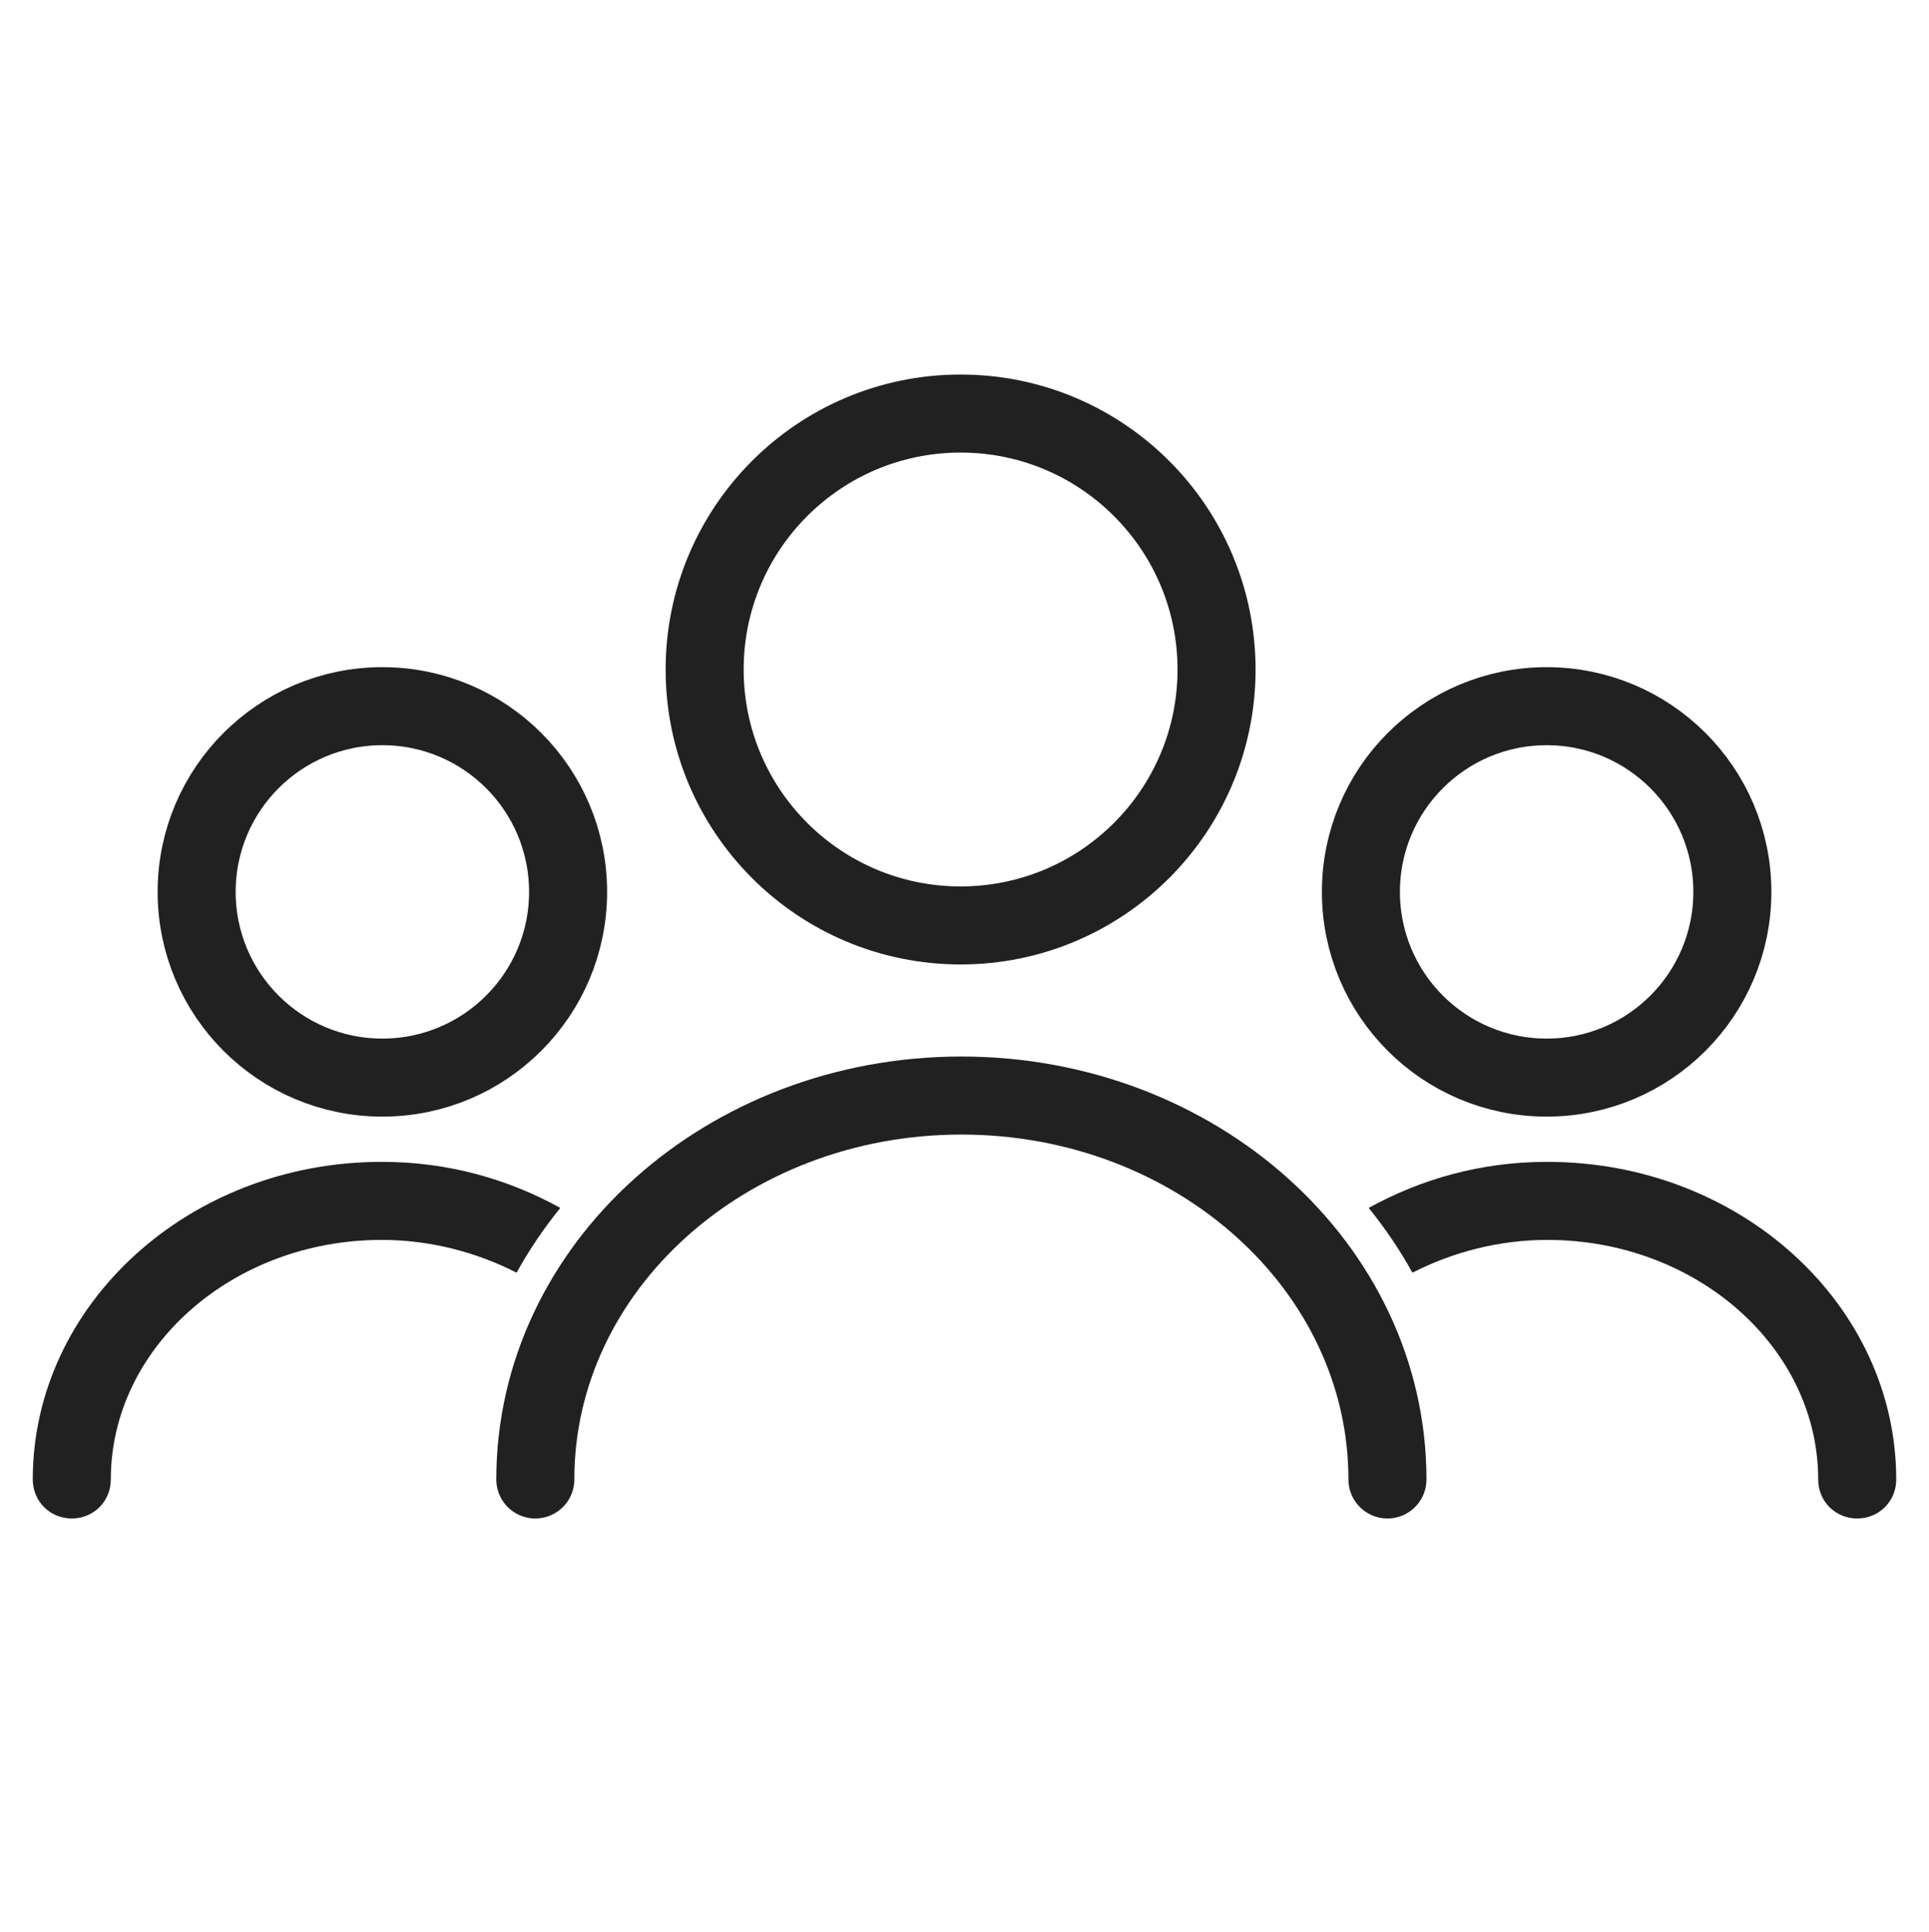<?xml version="1.0" encoding="UTF-8"?><svg id="clients" xmlns="http://www.w3.org/2000/svg" viewBox="0 0 24.72 24.76"><defs><style>.cls-1{stroke-linecap:round;}.cls-1,.cls-2{fill:none;stroke:#212121;stroke-miterlimit:10;}.cls-3{fill:#212121;}</style></defs><circle class="cls-2" cx="12.31" cy="8.58" r="3.28"/><path class="cls-1" d="M17.78,18.96c0-2.72-2.45-4.92-5.46-4.92s-5.46,2.2-5.46,4.92"/><g><circle class="cls-2" cx="19.82" cy="11.43" r="2.38"/><path class="cls-3" d="M19.82,14.89c-.84,0-1.61,.22-2.28,.59,.21,.26,.4,.54,.56,.83,.51-.26,1.1-.42,1.73-.42,1.91,0,3.47,1.38,3.47,3.07,0,.28,.22,.5,.5,.5s.5-.22,.5-.5c0-2.24-2-4.07-4.47-4.07Z"/></g><g><circle class="cls-2" cx="4.9" cy="11.43" r="2.38"/><path class="cls-3" d="M4.9,14.89c.84,0,1.61,.22,2.28,.59-.21,.26-.4,.54-.56,.83-.51-.26-1.1-.42-1.73-.42-1.91,0-3.47,1.38-3.47,3.07,0,.28-.22,.5-.5,.5s-.5-.22-.5-.5c0-2.24,2-4.07,4.47-4.07Z"/></g></svg>